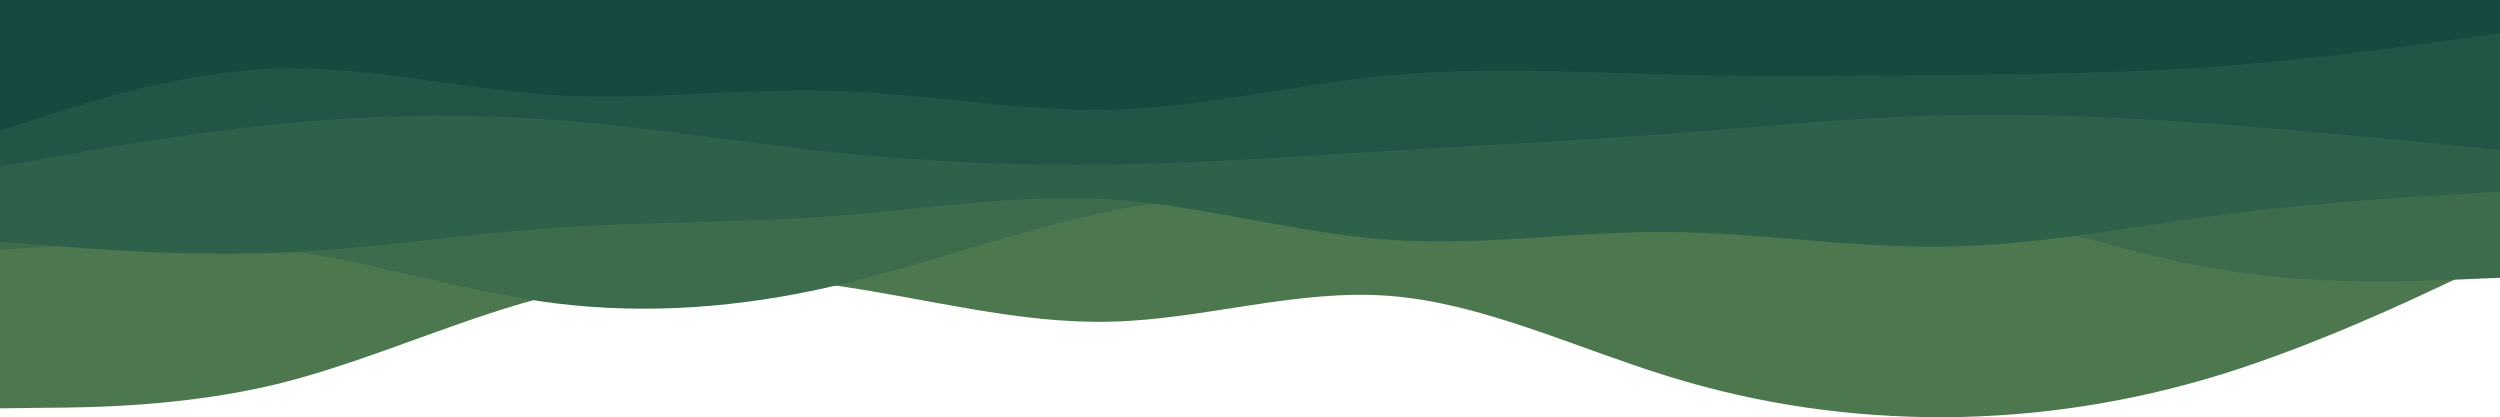 <?xml version="1.0" encoding="UTF-8"?>
<svg id="visual" xmlns="http://www.w3.org/2000/svg" viewBox="0 0 900 150.2" preserveAspectRatio="none">
  <defs>
    <style>
      .cls-1 {
        fill: #164a41;
      }

      .cls-2 {
        fill: #215646;
      }

      .cls-3 {
        fill: #3d6c4c;
      }

      .cls-4 {
        fill: #2e6149;
      }

      .cls-5 {
        fill: #4d774e;
      }
    </style>
  </defs>
  <path class="cls-5" d="m0,147l16.7-.2c16.6-.1,50-.5,83.3-8.6,33.3-8.2,66.7-24.2,100-32.2s66.7-8,100-3.3c33.3,4.6,66.7,14,100,13.1,33.3-.8,66.7-11.8,100-9.3s66.7,18.5,100,28.8c33.3,10.4,66.7,15,100,14.9,33.3-.2,66.7-5.2,100-15.5,33.3-10.4,66.7-26,83.3-33.9l16.7-7.8V0H0v147Z"/>
  <path class="cls-3" d="m0,90l16.7-1.2c16.6-1.1,50-3.5,83.3.9,33.3,4.3,66.7,15.3,100,19.5,33.3,4.1,66.7,1.5,100-6.2s66.7-20.3,100-27,66.7-7.3,100-6.8,66.7,2.1,100,2c33.3-.2,66.7-2.2,100,3,33.3,5.1,66.7,17.5,100,23s66.7,4.1,83.3,3.5l16.7-.7V0H0v90Z"/>
  <path class="cls-4" d="m0,87l16.7,1.3c16.6,1.4,50,4,83.3,2.7s66.7-6.7,100-9,66.7-1.7,100-4.2,66.7-8.1,100-6c33.3,2.2,66.7,12.2,100,14.5,33.3,2.4,66.7-3,100-2.8s66.7,5.8,100,5.3,66.7-7.1,100-11.5c33.3-4.3,66.7-6.3,83.3-7.3l16.7-1V0H0v87Z"/>
  <path class="cls-2" d="m0,60l16.7-3c16.6-3,50-9,83.3-12.3,33.3-3.4,66.7-4,100-1.5s66.7,8.1,100,11.6,66.7,4.9,100,4.4,66.7-2.9,100-4.9,66.7-3.6,100-6.1,66.7-5.9,100-6.7,66.7.8,100,3.3,66.7,5.9,83.3,7.5l16.7,1.7V0H0v60Z"/>
  <path class="cls-1" d="m0,47l16.7-5.3c16.6-5.4,50-16,83.3-17s66.7,7.6,100,9.6,66.7-2.6,100-1.6,66.7,7.6,100,6.8,66.7-9.2,100-12.3c33.3-3.2,66.7-1.2,100-.4,33.3.9,66.7.5,100,.2s66.7-.7,100-3.2,66.7-7.1,83.3-9.5l16.7-2.3V0H0v47Z"/>
</svg>